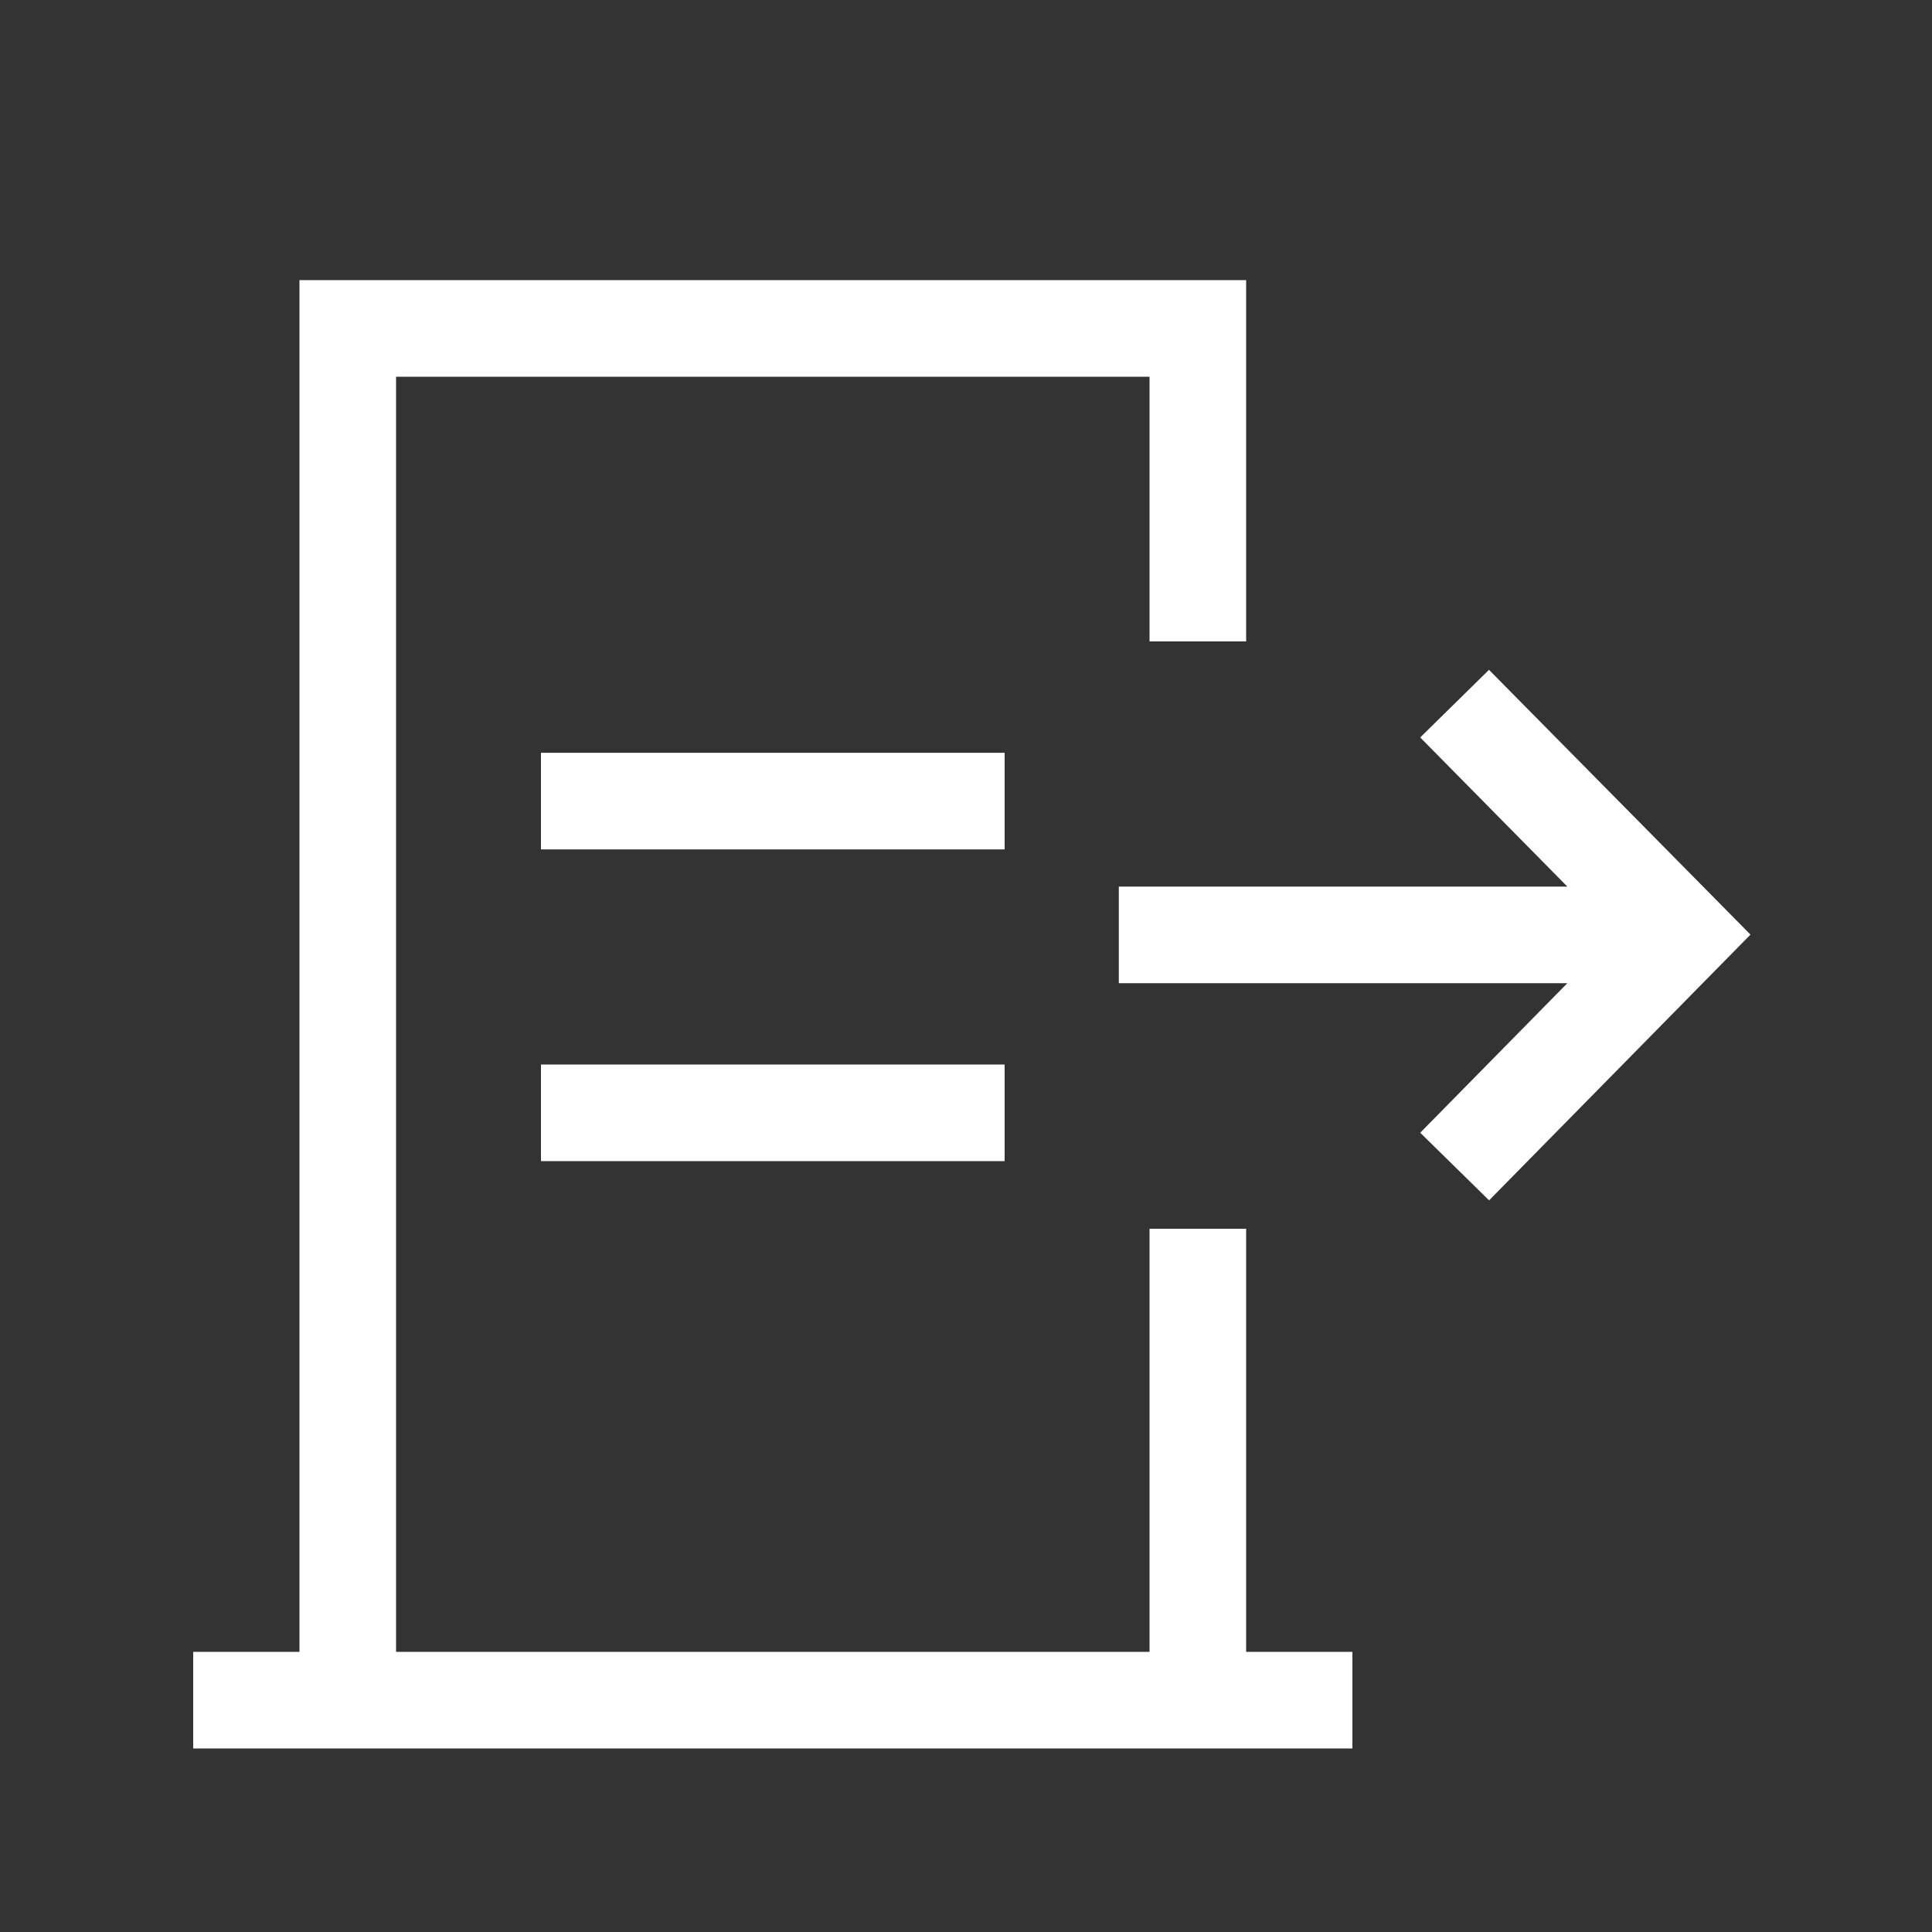<svg xmlns="http://www.w3.org/2000/svg" width="20" height="20" viewBox="0 0 20 20">
    <rect x="0" y="0" width="20" height="20" fill="#333333" stroke="none"/>
    <defs>
        <style>
            .cls-2{fill:#fff}
        </style>
    </defs>
    <g id="ic_seat_out_work_sel" transform="translate(-552.854 -324.935)">
        <path id="area" fill="rgba(243,156,159,0)" d="M0 0H20V20H0z" transform="translate(552.854 324.935)"/>
        <g id="ic">
            <path id="패스_20655" d="M565.754 337.655h-1v4.38h-7.8v-13.2h7.8v2.74h1v-3.74h-9.8v14.2h-1.1v1h12v-1h-1.1z" class="cls-2"/>
            <path id="사각형_114914" d="M0 0H4.8V1H0z" class="cls-2" transform="translate(558.454 332.728)"/>
            <path id="사각형_114915" d="M0 0H4.8V1H0z" class="cls-2" transform="translate(558.454 335.955)"/>
            <path id="패스_20656" d="M568.268 331.869l-.712.7 1.523 1.544h-4.643v1h4.643l-1.523 1.548.713.7 2.706-2.751z" class="cls-2"/>
        </g>
    </g>
</svg>
